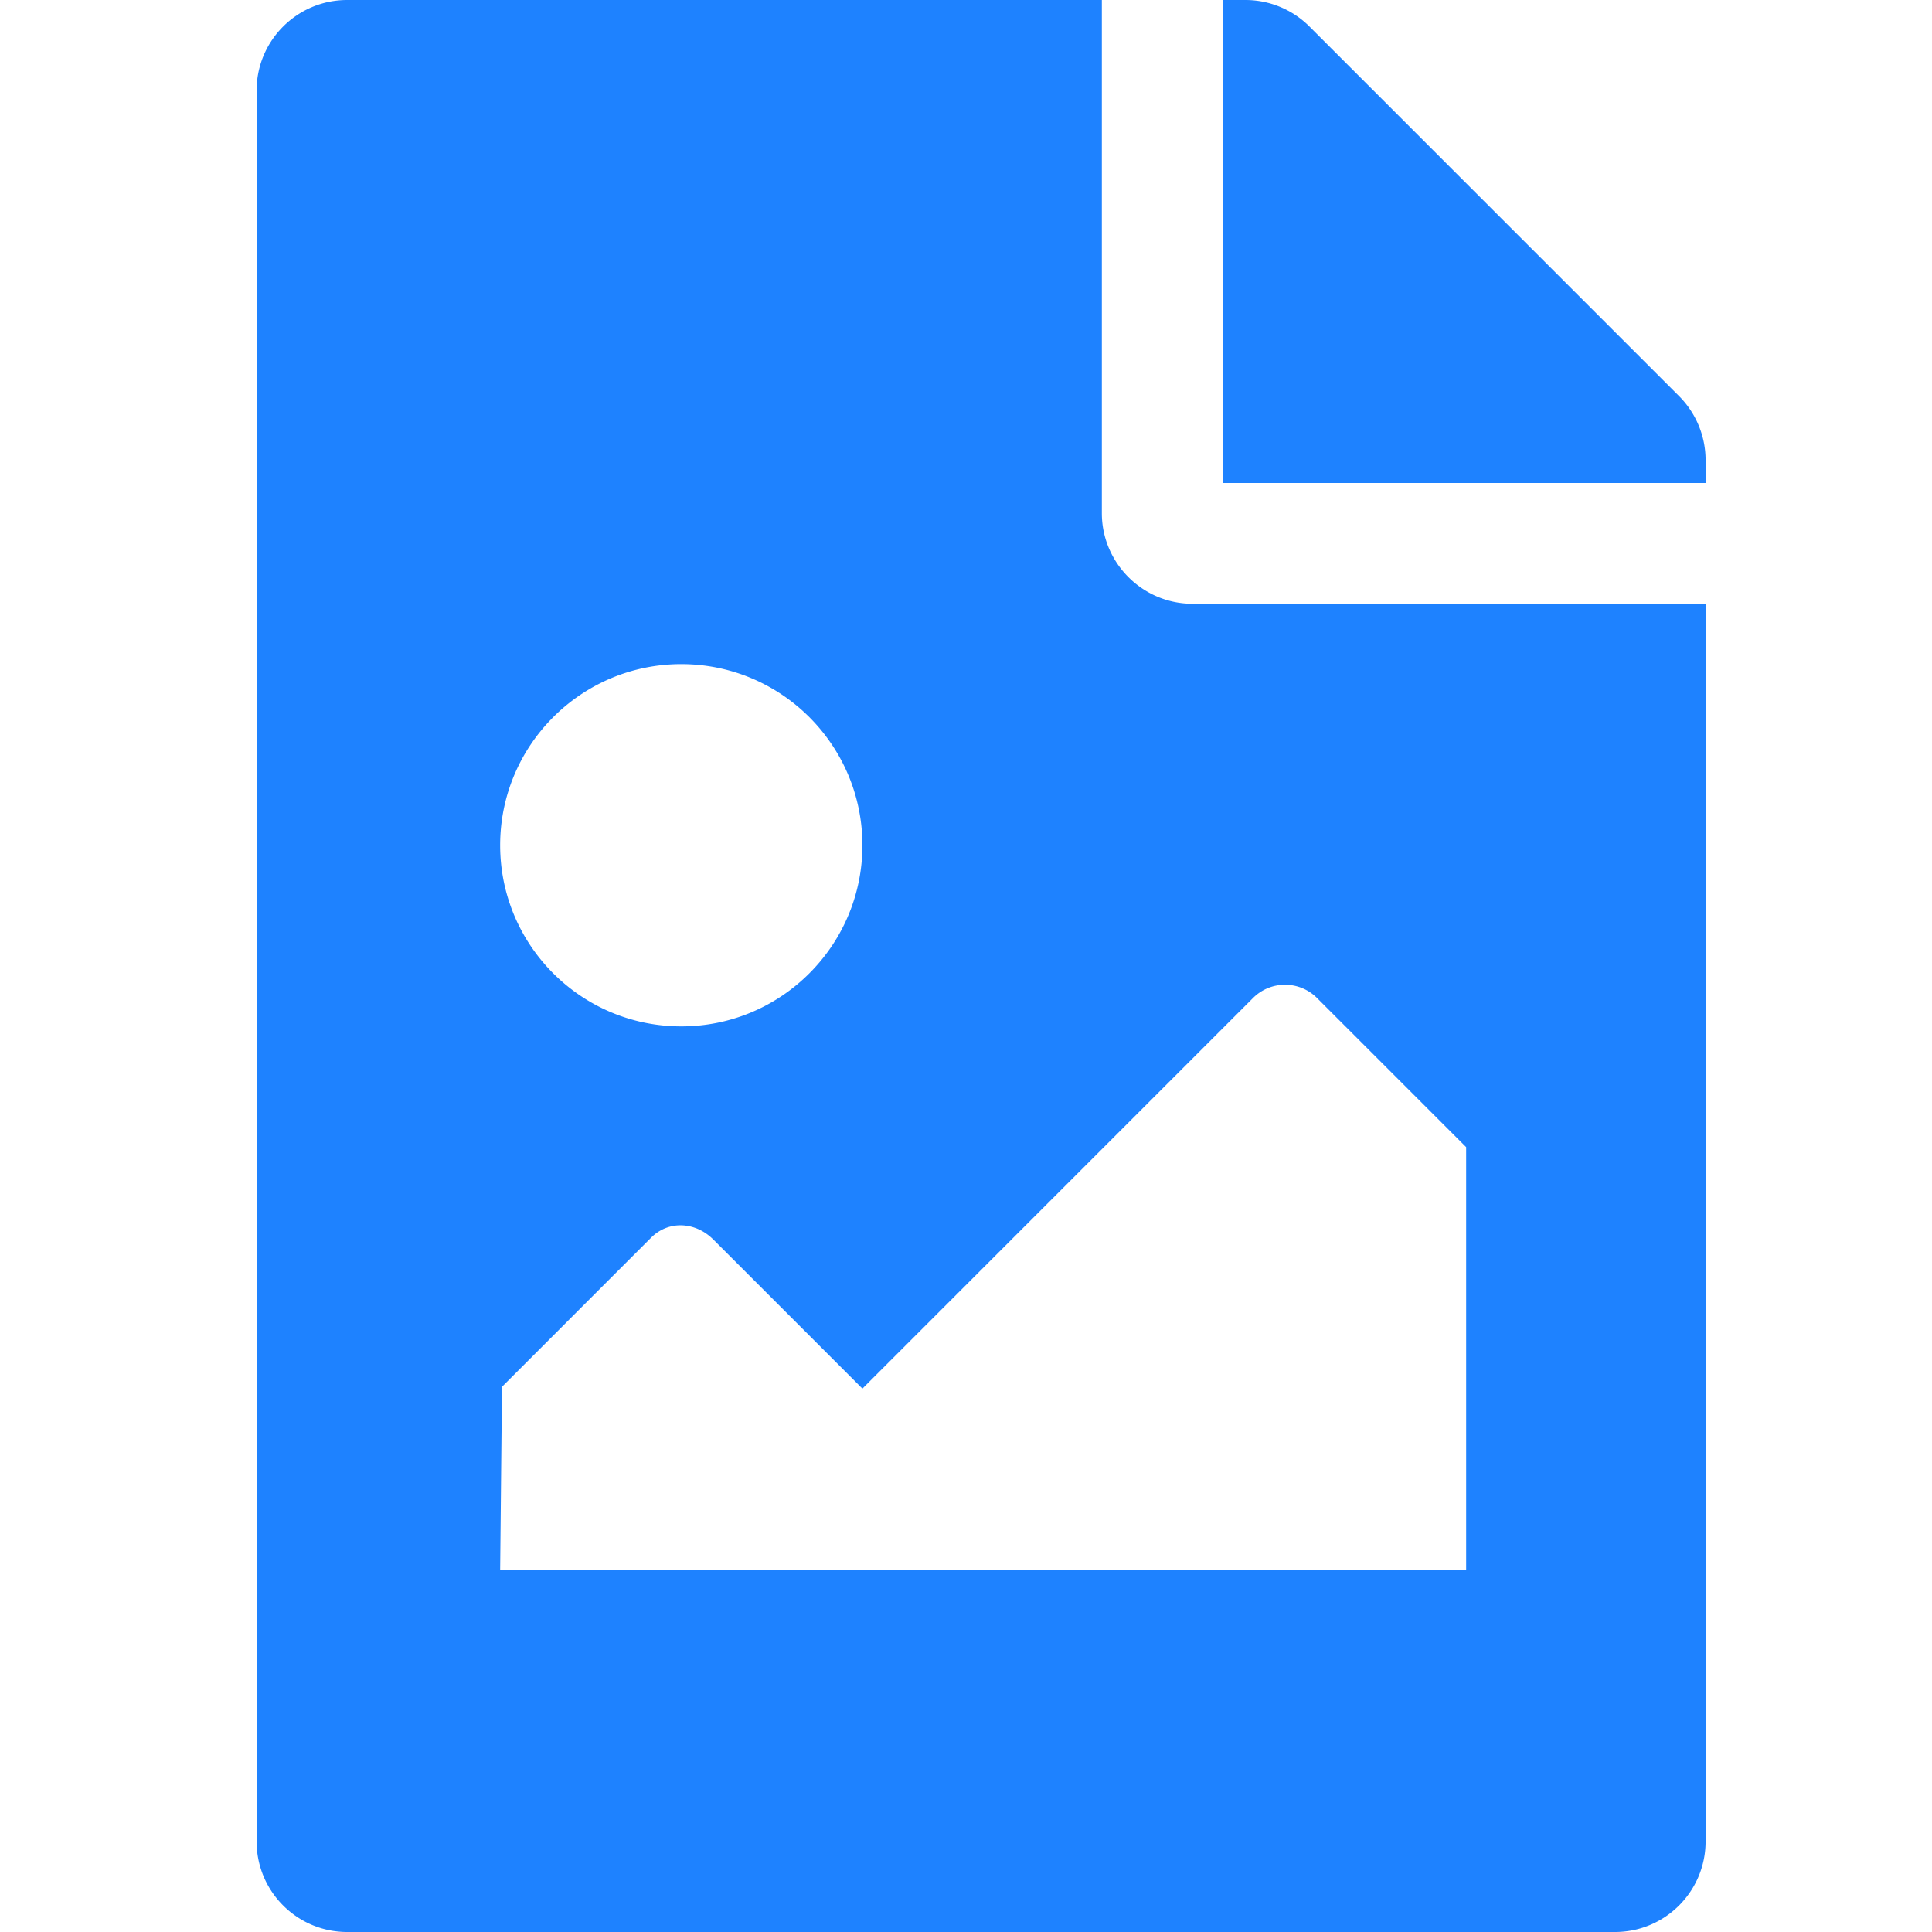 <svg xmlns:dc="http://purl.org/dc/elements/1.1/" xmlns:cc="http://creativecommons.org/ns#" xmlns:rdf="http://www.w3.org/1999/02/22-rdf-syntax-ns#" xmlns:svg="http://www.w3.org/2000/svg" xmlns="http://www.w3.org/2000/svg" xmlns:sodipodi="http://sodipodi.sourceforge.net/DTD/sodipodi-0.dtd" xmlns:inkscape="http://www.inkscape.org/namespaces/inkscape" inkscape:version="1.0alpha (9dee831, 2019-01-15)" height="512" width="512" sodipodi:docname="folder-images-symbolic.svg" id="svg4" version="1.1" class="svg-inline--fa fa-file-image fa-w-12 fa-9x" viewBox="0 0 512 512" role="img" data-icon="file-image" data-prefix="fas" focusable="false" aria-hidden="true">
  <defs id="defs8" color="#1e82ff" fill="#1e82ff"/>
  <sodipodi:namedview inkscape:current-layer="svg4" inkscape:window-maximized="0" inkscape:window-y="0" inkscape:window-x="0" inkscape:cy="272.02023" inkscape:cx="172.13818" inkscape:zoom="1.3437791" showgrid="false" id="namedview6" inkscape:window-height="1585" inkscape:window-width="1959" inkscape:pageshadow="2" inkscape:pageopacity="0" guidetolerance="10" gridtolerance="10" objecttolerance="10" borderopacity="1" inkscape:document-rotation="0" bordercolor="#666666" pagecolor="#ffffff" color="#1e82ff" fill="#1e82ff"/>
  <path inkscape:connector-curvature="0" id="path2" color="#1e82ff" class="" d="M 452,121.941 V 128 H 324 V 0 h 6.059 a 24,24 0 0 1 16.97,7.029 L 444.97,104.97 A 24.002,24.002 0 0 1 452,121.941 Z M 316,160 c -13.2,0 -24,-10.8 -24,-24 V 0 H 92 C 78.745,0 68,10.745 68,24 v 464 c 0,13.255 10.745,24 24,24 h 336 c 13.255,0 24,-10.745 24,-24 V 160 Z m -135.455,16 c 26.51,0 48,21.49 48,48 0,26.51 -21.49,48 -48,48 -26.51,0 -48,-21.49 -48,-48 0,-26.51 21.491,-48 48,-48 z m 208,240 h -256 L 133.03,367.515 172.545,328 c 4.686,-4.686 11.799,-4.201 16.485,0.485 L 228.545,368 332.06,264.485 c 4.686,-4.686 12.284,-4.686 16.971,0 L 388.545,304 Z" fill="#1e82ff"/>
</svg>
